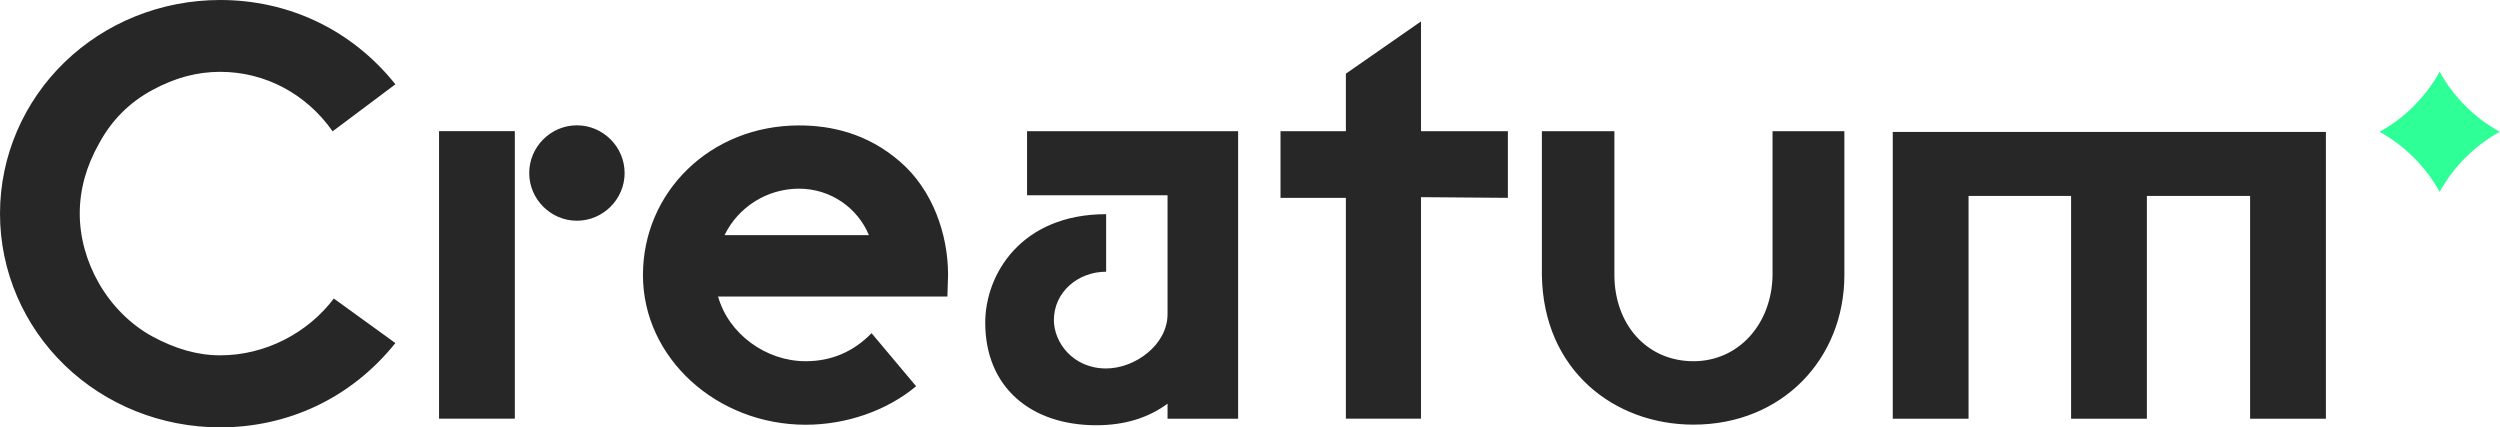 <svg width="117" height="20" viewBox="0 0 117 20" fill="none" xmlns="http://www.w3.org/2000/svg">
<path d="M15.626 13.967C14.401 15.59 12.413 16.629 10.307 16.629C9.236 16.629 8.197 16.322 7.126 15.743C5.016 14.582 3.732 12.228 3.732 9.995C3.732 8.866 4.04 7.763 4.65 6.692C5.233 5.621 6.055 4.794 7.126 4.216C8.197 3.633 9.236 3.362 10.307 3.362C12.418 3.362 14.342 4.401 15.567 6.146L18.504 3.945C16.426 1.347 13.457 0 10.307 0C7.524 0 4.925 1.071 3.028 2.906C1.13 4.74 0 7.28 0 10C0 12.72 1.13 15.26 3.028 17.094C4.925 18.929 7.524 20 10.307 20C13.457 20 16.421 18.653 18.504 16.055L15.63 13.976L15.626 13.967ZM27 10.33C28.224 10.33 29.232 9.322 29.232 8.098C29.232 6.873 28.224 5.865 27 5.865C25.775 5.865 24.767 6.873 24.767 8.098C24.767 9.322 25.775 10.33 27 10.33ZM24.094 19.593V6.136H20.547V19.593H24.094ZM40.791 15.59C39.932 16.475 38.893 16.905 37.705 16.905C35.838 16.905 34.094 15.621 33.606 13.877H44.338L44.37 12.869C44.37 10.944 43.638 8.866 42.106 7.551C40.578 6.236 38.893 5.87 37.397 5.87C33.24 5.87 30.09 8.988 30.09 12.874C30.09 16.756 33.547 19.878 37.705 19.878C39.63 19.878 41.527 19.205 42.874 18.075L40.795 15.599L40.791 15.59ZM33.909 11.003C34.55 9.688 35.897 8.83 37.393 8.83C38.893 8.83 40.145 9.747 40.664 11.003H33.904H33.909ZM46.109 15.102C46.109 18.129 48.251 19.901 51.306 19.901C52.621 19.901 53.724 19.566 54.641 18.893V19.598H57.944V6.141H48.066V9.137H54.641V14.704C54.641 16.141 53.113 17.244 51.767 17.244C50.208 17.244 49.322 16.019 49.322 14.98C49.322 13.665 50.452 12.716 51.767 12.716V10.023C47.79 10.023 46.109 12.838 46.109 15.097V15.102ZM62.987 9.259V19.593H66.502V9.227L70.569 9.259V6.141H66.502V1.003L62.987 3.448V6.141H59.928V9.259H62.987ZM72.16 6.141V12.869C72.223 17.334 75.554 19.873 79.254 19.873C83.412 19.873 86.317 16.787 86.317 12.869V6.141H82.955V12.869C82.924 15.165 81.365 16.905 79.254 16.905C77.054 16.905 75.554 15.16 75.554 12.869V6.141H72.16ZM88.581 6.173V19.598H92.128V9.169H96.927V19.598H100.474V9.169H105.305V19.598H108.852V6.173H88.577H88.581Z" fill="#272727"/>
<path fill-rule="evenodd" clip-rule="evenodd" d="M114.176 3.357C113.521 4.537 112.545 5.517 111.365 6.168C112.545 6.823 113.521 7.799 114.176 8.979C114.831 7.799 115.807 6.823 116.987 6.168C115.807 5.513 114.827 4.537 114.176 3.357Z" fill="#2FFF97"/>
</svg>

